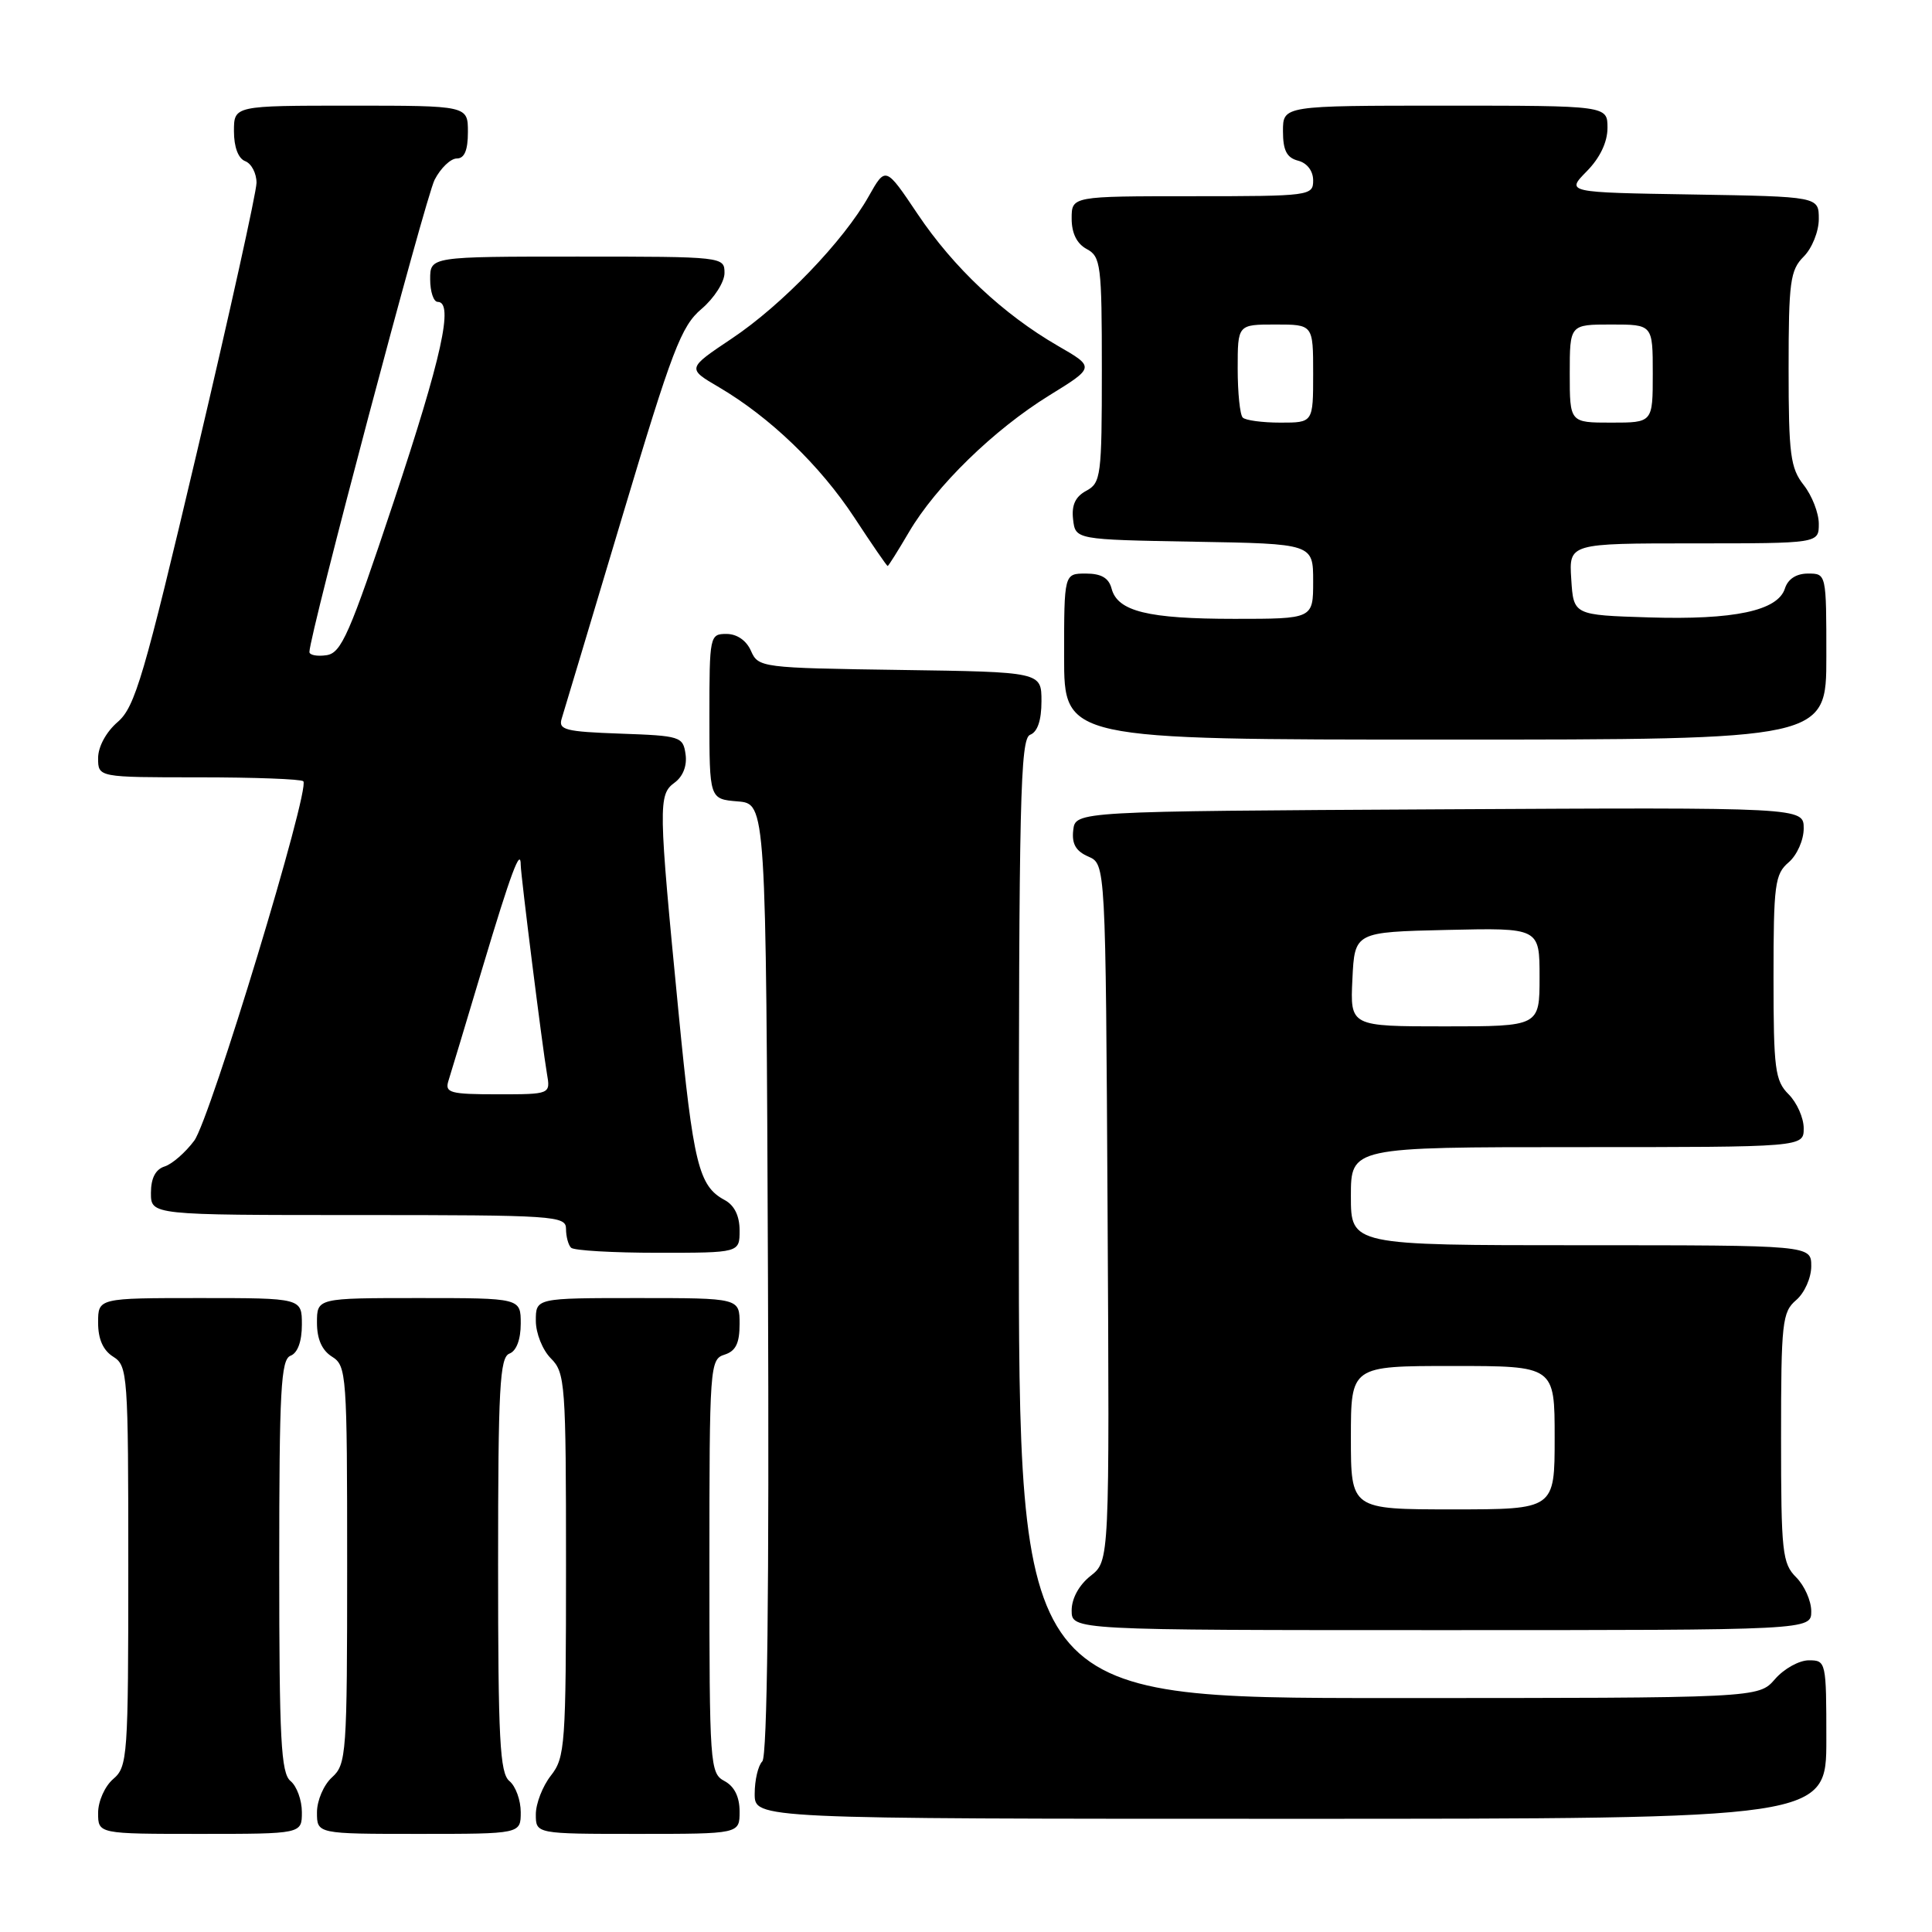 <?xml version="1.0" encoding="UTF-8" standalone="no"?>
<!DOCTYPE svg PUBLIC "-//W3C//DTD SVG 1.1//EN" "http://www.w3.org/Graphics/SVG/1.1/DTD/svg11.dtd" >
<svg xmlns="http://www.w3.org/2000/svg" xmlns:xlink="http://www.w3.org/1999/xlink" version="1.1" viewBox="0 0 256 256">
 <g >
 <path fill="currentColor"
d=" M 40.00 240.12 C 40.00 238.54 39.33 236.68 38.50 236.00 C 37.23 234.95 37.00 230.51 37.00 207.48 C 37.00 184.17 37.22 180.13 38.50 179.64 C 39.44 179.28 40.00 177.75 40.00 175.53 C 40.00 172.00 40.00 172.00 26.50 172.00 C 13.00 172.00 13.00 172.00 13.00 175.26 C 13.00 177.44 13.66 178.93 15.00 179.77 C 16.92 180.97 17.00 182.10 17.00 207.52 C 17.00 232.78 16.91 234.10 15.00 235.73 C 13.89 236.68 13.00 238.68 13.00 240.22 C 13.00 243.00 13.00 243.00 26.50 243.00 C 40.00 243.00 40.00 243.00 40.00 240.12 Z  M 69.00 240.12 C 69.00 238.54 68.33 236.68 67.50 236.00 C 66.23 234.95 66.00 230.49 66.00 207.35 C 66.00 183.91 66.22 179.85 67.50 179.36 C 68.43 179.01 69.00 177.49 69.00 175.39 C 69.00 172.00 69.00 172.00 55.50 172.00 C 42.00 172.00 42.00 172.00 42.00 175.26 C 42.00 177.44 42.66 178.93 44.00 179.77 C 45.92 180.97 46.00 182.10 46.00 207.35 C 46.00 232.42 45.90 233.78 44.00 235.50 C 42.89 236.50 42.00 238.58 42.00 240.15 C 42.00 243.00 42.00 243.00 55.50 243.00 C 69.00 243.00 69.00 243.00 69.00 240.12 Z  M 98.00 240.04 C 98.00 238.09 97.31 236.70 96.00 236.00 C 94.07 234.97 94.00 233.91 94.00 207.53 C 94.00 181.01 94.06 180.11 96.00 179.50 C 97.49 179.03 98.00 177.99 98.00 175.43 C 98.00 172.00 98.00 172.00 84.50 172.00 C 71.00 172.00 71.00 172.00 71.00 175.00 C 71.00 176.67 71.89 178.89 73.00 180.00 C 74.89 181.89 75.00 183.33 75.00 207.37 C 75.00 231.22 74.88 232.88 73.00 235.27 C 71.90 236.67 71.00 238.98 71.00 240.41 C 71.00 243.00 71.00 243.00 84.50 243.00 C 98.00 243.00 98.00 243.00 98.00 240.04 Z  M 242.00 230.50 C 242.00 220.18 241.96 220.00 239.68 220.00 C 238.40 220.00 236.38 221.12 235.19 222.50 C 233.01 225.00 233.01 225.00 184.01 225.00 C 135.00 225.00 135.00 225.00 135.00 161.47 C 135.00 105.92 135.19 97.86 136.50 97.36 C 137.48 96.99 138.00 95.43 138.00 92.92 C 138.00 89.04 138.00 89.04 119.25 88.77 C 100.89 88.51 100.48 88.45 99.51 86.25 C 98.91 84.87 97.65 84.00 96.26 84.00 C 94.05 84.00 94.00 84.24 94.00 94.94 C 94.00 105.88 94.00 105.88 97.75 106.19 C 101.50 106.50 101.50 106.50 101.76 169.44 C 101.93 210.73 101.67 232.73 101.01 233.39 C 100.45 233.95 100.00 235.88 100.00 237.70 C 100.00 241.00 100.00 241.00 171.00 241.00 C 242.00 241.00 242.00 241.00 242.00 230.50 Z  M 240.00 213.50 C 240.00 212.12 239.10 210.10 238.00 209.00 C 236.16 207.16 236.00 205.67 236.00 190.49 C 236.00 175.22 236.15 173.85 238.00 172.27 C 239.11 171.32 240.00 169.32 240.00 167.78 C 240.00 165.00 240.00 165.00 209.50 165.00 C 179.00 165.00 179.00 165.00 179.00 158.50 C 179.00 152.00 179.00 152.00 209.00 152.00 C 239.00 152.00 239.00 152.00 239.00 149.50 C 239.00 148.13 238.10 146.10 237.00 145.00 C 235.20 143.20 235.00 141.67 235.00 129.49 C 235.00 117.22 235.18 115.82 237.00 114.27 C 238.11 113.32 239.00 111.32 239.00 109.77 C 239.00 106.98 239.00 106.98 190.75 107.24 C 142.50 107.50 142.50 107.50 142.21 110.00 C 142.00 111.81 142.55 112.78 144.21 113.50 C 146.50 114.50 146.50 114.50 146.76 160.67 C 147.02 206.84 147.02 206.84 144.51 208.81 C 142.98 210.02 142.00 211.80 142.00 213.39 C 142.00 216.00 142.00 216.00 191.00 216.00 C 240.00 216.00 240.00 216.00 240.00 213.50 Z  M 98.00 163.04 C 98.00 161.11 97.31 159.70 96.02 159.01 C 92.58 157.17 91.87 154.27 89.91 134.15 C 87.23 106.66 87.21 105.30 89.38 103.71 C 90.50 102.89 91.06 101.46 90.84 99.94 C 90.51 97.60 90.15 97.49 82.20 97.21 C 74.89 96.95 73.96 96.71 74.43 95.21 C 74.72 94.27 78.33 82.25 82.44 68.50 C 89.07 46.34 90.26 43.21 92.96 40.93 C 94.63 39.51 96.00 37.37 96.00 36.18 C 96.00 34.02 95.86 34.00 76.50 34.00 C 57.00 34.00 57.00 34.00 57.00 37.00 C 57.00 38.65 57.45 40.00 58.00 40.00 C 60.16 40.00 58.54 47.32 52.16 66.50 C 46.31 84.08 45.23 86.54 43.25 86.82 C 42.01 87.00 41.00 86.80 41.00 86.39 C 41.00 84.14 56.37 26.19 57.59 23.82 C 58.39 22.27 59.71 21.00 60.53 21.00 C 61.54 21.00 62.00 19.92 62.00 17.50 C 62.00 14.00 62.00 14.00 46.50 14.00 C 31.00 14.00 31.00 14.00 31.00 17.39 C 31.00 19.49 31.57 21.01 32.50 21.36 C 33.32 21.68 33.99 22.96 33.99 24.22 C 33.98 25.47 30.42 41.56 26.08 59.97 C 19.07 89.70 17.89 93.69 15.59 95.67 C 14.06 96.99 13.00 98.95 13.00 100.45 C 13.00 103.00 13.00 103.00 26.33 103.00 C 33.67 103.00 39.90 103.23 40.19 103.52 C 41.15 104.48 27.86 148.27 25.74 151.14 C 24.58 152.70 22.82 154.24 21.82 154.56 C 20.61 154.94 20.00 156.11 20.00 158.07 C 20.00 161.00 20.00 161.00 47.50 161.00 C 73.50 161.00 75.00 161.10 75.00 162.83 C 75.00 163.84 75.30 164.97 75.67 165.33 C 76.03 165.70 81.21 166.00 87.17 166.00 C 98.00 166.00 98.00 166.00 98.00 163.04 Z  M 242.00 87.00 C 242.00 76.01 242.00 76.00 239.57 76.00 C 238.02 76.00 236.91 76.72 236.51 77.98 C 235.57 80.93 229.78 82.16 218.50 81.81 C 208.50 81.50 208.50 81.50 208.20 76.75 C 207.89 72.00 207.89 72.00 224.45 72.00 C 241.00 72.00 241.00 72.00 241.00 69.41 C 241.00 67.98 240.10 65.67 239.00 64.27 C 237.24 62.03 237.00 60.22 237.00 48.87 C 237.00 37.33 237.21 35.79 239.00 34.00 C 240.10 32.90 241.00 30.67 241.00 29.02 C 241.00 26.05 241.00 26.05 224.25 25.77 C 207.50 25.50 207.50 25.50 210.25 22.70 C 212.00 20.93 213.00 18.83 213.00 16.95 C 213.00 14.00 213.00 14.00 191.50 14.00 C 170.00 14.00 170.00 14.00 170.00 17.38 C 170.00 19.93 170.50 20.90 172.00 21.29 C 173.20 21.60 174.00 22.65 174.00 23.91 C 174.00 25.94 173.57 26.00 158.00 26.00 C 142.00 26.00 142.00 26.00 142.00 28.96 C 142.00 30.91 142.69 32.30 144.00 33.00 C 145.86 34.00 146.00 35.09 146.00 49.00 C 146.00 63.05 145.88 63.99 143.94 65.03 C 142.49 65.81 141.97 66.93 142.19 68.82 C 142.50 71.50 142.50 71.50 158.25 71.78 C 174.00 72.05 174.00 72.05 174.00 77.03 C 174.00 82.00 174.00 82.00 163.57 82.00 C 152.10 82.00 148.08 81.01 147.29 77.99 C 146.92 76.58 145.92 76.00 143.88 76.00 C 141.00 76.00 141.00 76.00 141.00 87.00 C 141.00 98.00 141.00 98.00 191.50 98.00 C 242.00 98.00 242.00 98.00 242.00 87.00 Z  M 120.44 70.51 C 124.02 64.41 131.68 56.94 139.01 52.41 C 145.09 48.66 145.09 48.66 140.18 45.83 C 132.92 41.63 126.36 35.47 121.59 28.36 C 117.35 22.04 117.35 22.04 115.12 25.99 C 111.79 31.93 103.61 40.43 96.95 44.87 C 91.03 48.83 91.03 48.83 95.27 51.31 C 102.03 55.29 108.65 61.65 113.20 68.57 C 115.52 72.11 117.51 75.00 117.62 75.00 C 117.72 75.00 118.99 72.98 120.44 70.51 Z  M 179.00 190.50 C 179.00 181.00 179.00 181.00 192.50 181.00 C 206.00 181.00 206.00 181.00 206.00 190.50 C 206.00 200.00 206.00 200.00 192.50 200.00 C 179.00 200.00 179.00 200.00 179.00 190.50 Z  M 179.20 129.75 C 179.50 123.50 179.50 123.50 191.75 123.22 C 204.00 122.94 204.00 122.94 204.00 129.47 C 204.00 136.00 204.00 136.00 191.45 136.00 C 178.90 136.00 178.90 136.00 179.20 129.75 Z  M 59.41 143.25 C 59.72 142.29 61.77 135.46 63.98 128.08 C 67.69 115.69 69.00 112.18 69.00 114.62 C 69.00 115.93 71.88 138.83 72.47 142.25 C 72.95 145.00 72.95 145.00 65.91 145.00 C 59.66 145.00 58.93 144.80 59.41 143.25 Z  M 164.67 55.33 C 164.30 54.97 164.00 52.04 164.00 48.83 C 164.00 43.00 164.00 43.00 169.00 43.00 C 174.00 43.00 174.00 43.00 174.00 49.50 C 174.00 56.00 174.00 56.00 169.67 56.00 C 167.28 56.00 165.03 55.70 164.67 55.33 Z  M 208.00 49.50 C 208.00 43.00 208.00 43.00 213.50 43.00 C 219.00 43.00 219.00 43.00 219.00 49.50 C 219.00 56.00 219.00 56.00 213.50 56.00 C 208.00 56.00 208.00 56.00 208.00 49.50 Z "/>
</g>
</svg>